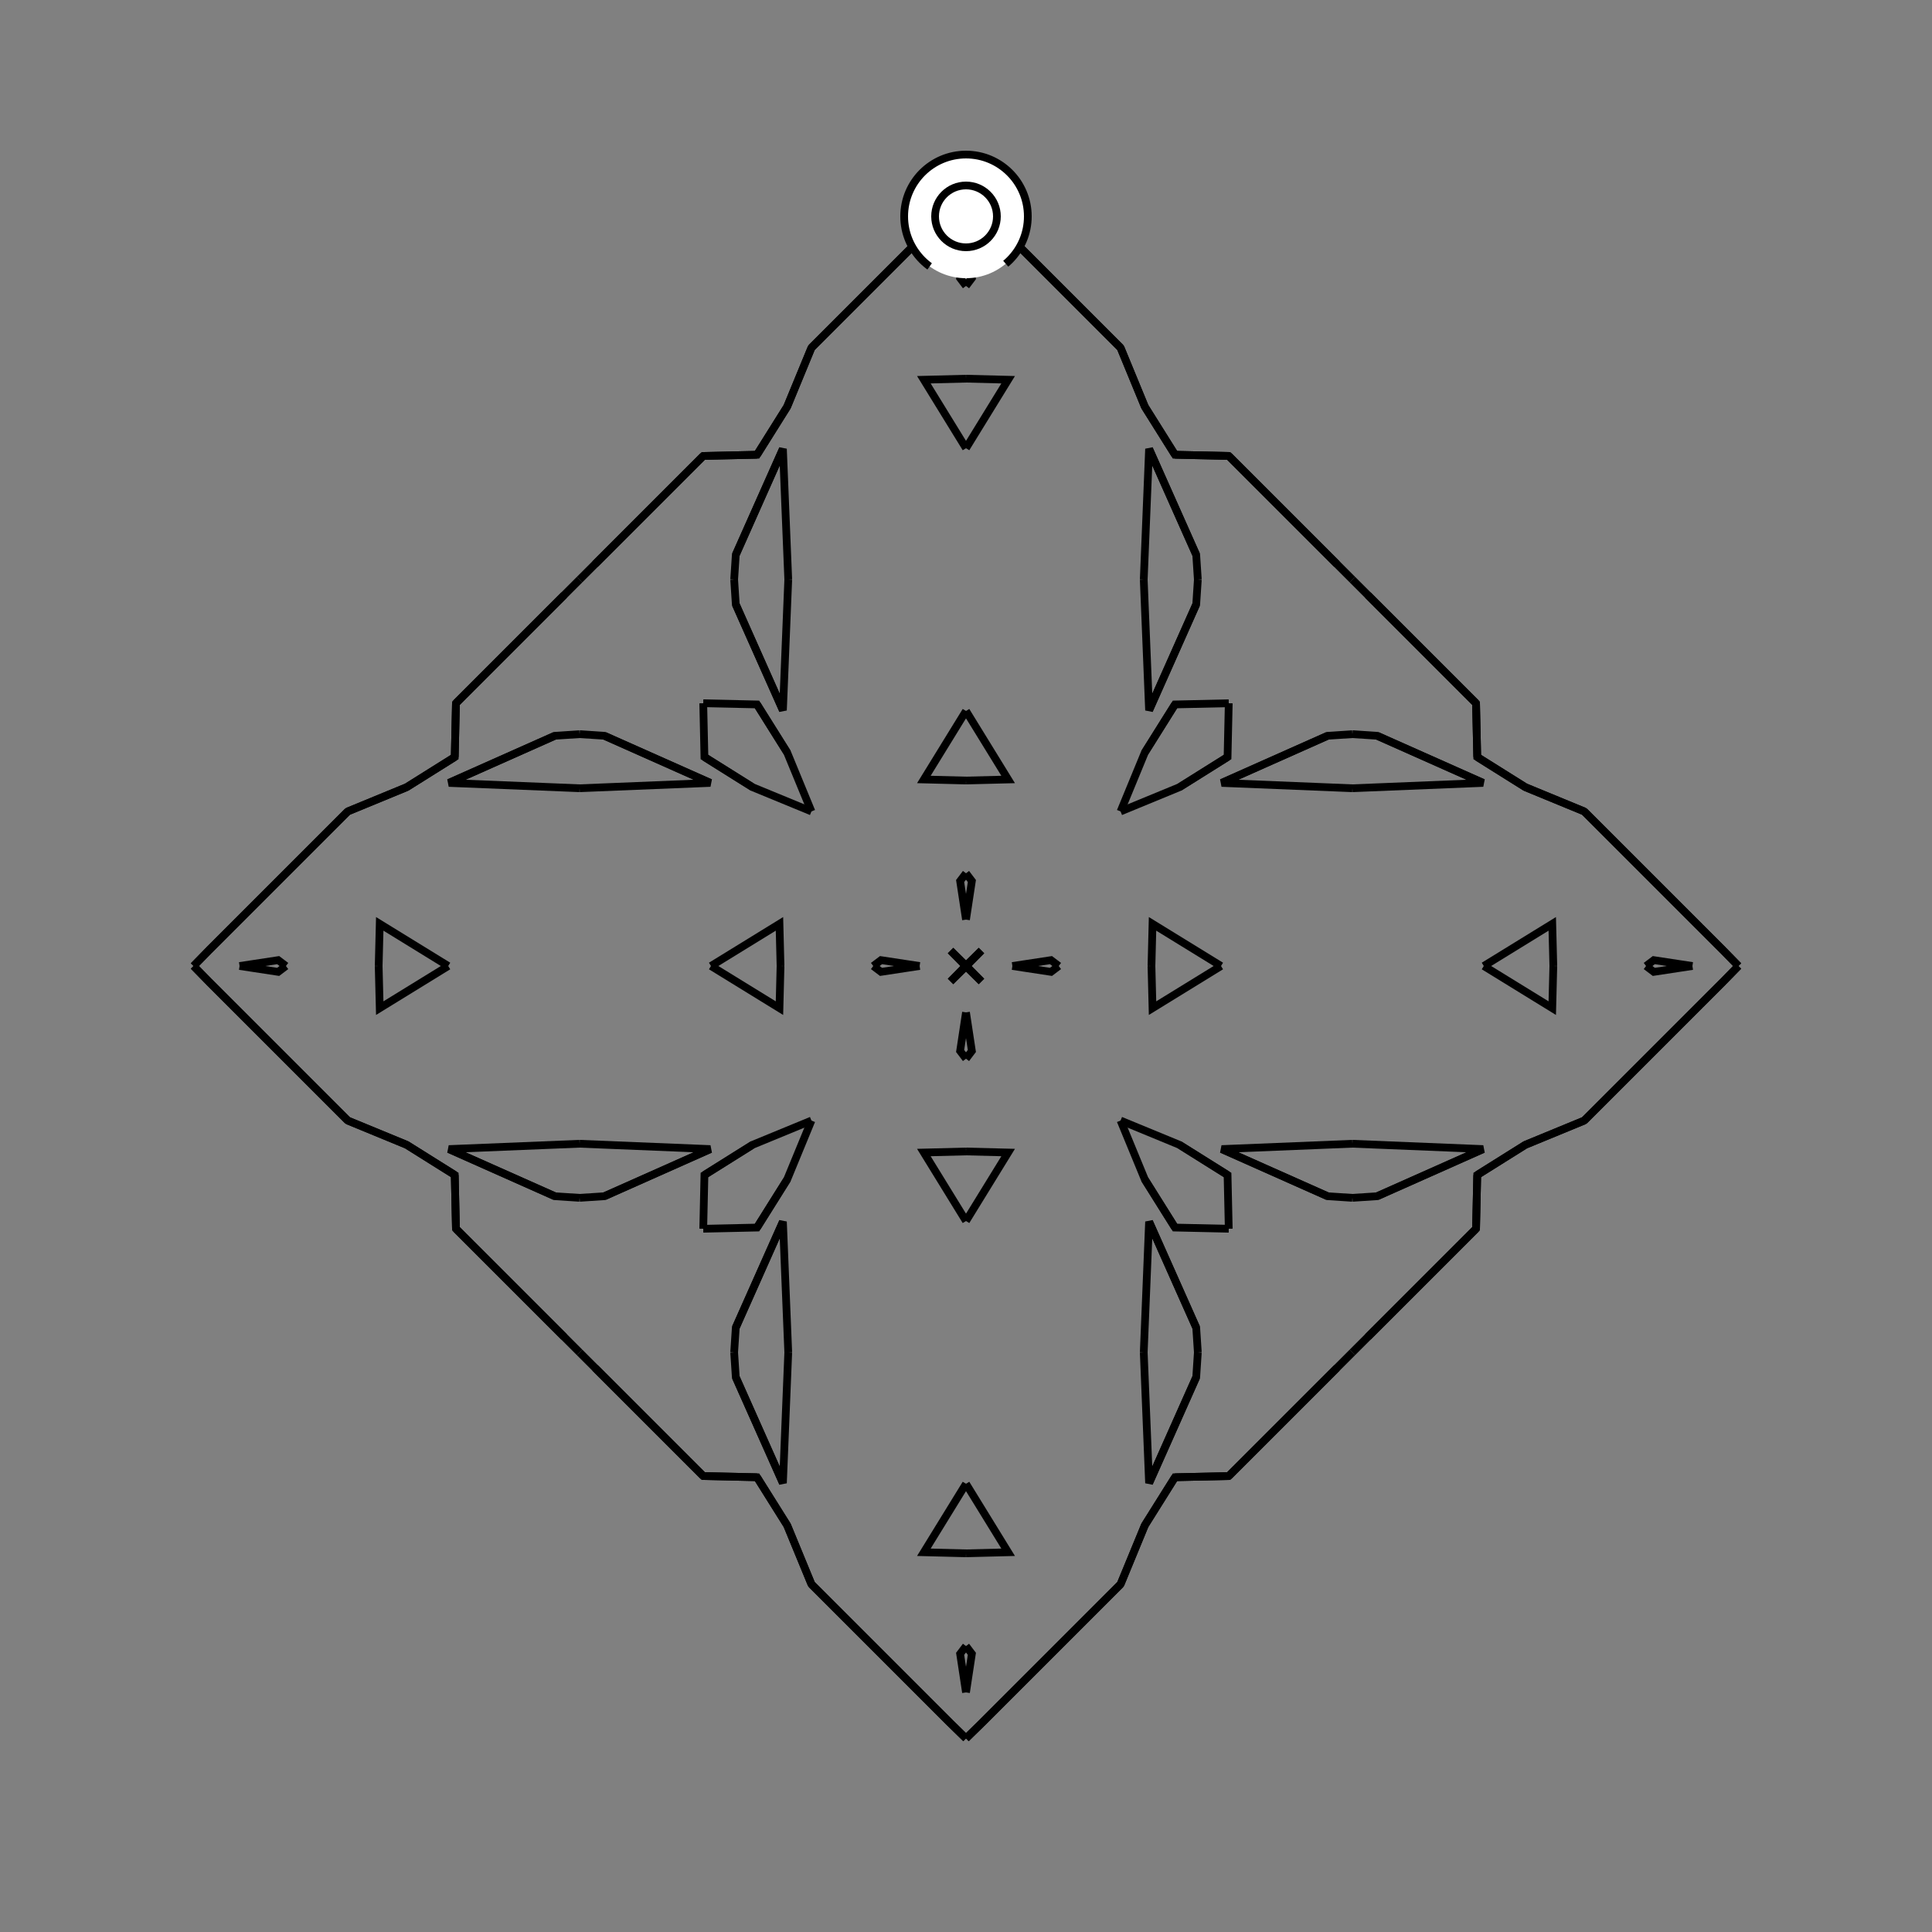 <?xml version="1.0" encoding="UTF-8"?>
<svg xmlns="http://www.w3.org/2000/svg" xmlns:xlink="http://www.w3.org/1999/xlink"
     width="250" height="250" viewBox="-125.0 -125.0 250 250">
<rect x="-125.0" y="-125.0" width="250" height="250" fill="#808080" stroke="none"/>
<defs>
</defs>
<path d="M5.0,95.0 L2.0,98.0 L0.001,99.952" fill-opacity="0" stroke="black" stroke-width="1" />
<path d="M5.0,-95.0 L2.0,-98.0 L0.001,-99.952" fill-opacity="0" stroke="black" stroke-width="1" />
<path d="M6.0,-0.0 L10.995,-0.76 L12.0,-0.0" fill-opacity="0" stroke="black" stroke-width="1" />
<path d="M6.0,-0.0 L10.995,0.76 L12.0,-0.0" fill-opacity="0" stroke="black" stroke-width="1" />
<path d="M24.0,-0.0 L24.137,-5.454 L33.0,-0.0" fill-opacity="0" stroke="black" stroke-width="1" />
<path d="M24.0,-0.0 L24.137,5.454 L33.0,-0.0" fill-opacity="0" stroke="black" stroke-width="1" />
<path d="M50.0,-23.0 L33.081,-23.689 L46.79,-29.789" fill-opacity="0" stroke="black" stroke-width="1" />
<path d="M50.0,23.0 L33.081,23.689 L46.79,29.789" fill-opacity="0" stroke="black" stroke-width="1" />
<path d="M33.081,-23.689 L46.79,-29.789 L50.0,-30.0" fill-opacity="0" stroke="black" stroke-width="1" />
<path d="M33.081,23.689 L46.79,29.789 L50.0,30.0" fill-opacity="0" stroke="black" stroke-width="1" />
<path d="M50.0,50.0 L48.0,52.0 L47.0,53.0" fill-opacity="0" stroke="black" stroke-width="1" />
<path d="M50.0,-50.0 L48.0,-52.0 L47.0,-53.0" fill-opacity="0" stroke="black" stroke-width="1" />
<path d="M48.0,52.0 L47.0,53.0 L36.0,64.0" fill-opacity="0" stroke="black" stroke-width="1" />
<path d="M48.0,-52.0 L47.0,-53.0 L36.0,-64.0" fill-opacity="0" stroke="black" stroke-width="1" />
<path d="M47.0,53.0 L36.0,64.0 L35.0,65.0" fill-opacity="0" stroke="black" stroke-width="1" />
<path d="M47.0,-53.0 L36.0,-64.0 L35.0,-65.0" fill-opacity="0" stroke="black" stroke-width="1" />
<path d="M36.0,64.0 L35.0,65.0 L34.0,66.0" fill-opacity="0" stroke="black" stroke-width="1" />
<path d="M36.0,-64.0 L35.0,-65.0 L34.0,-66.0" fill-opacity="0" stroke="black" stroke-width="1" />
<path d="M35.0,65.0 L34.0,66.0 L27.041,66.155" fill-opacity="0" stroke="black" stroke-width="1" />
<path d="M35.0,-65.0 L34.0,-66.0 L27.041,-66.155" fill-opacity="0" stroke="black" stroke-width="1" />
<path d="M34.0,-34.0 L33.845,-27.041 L27.624,-23.14" fill-opacity="0" stroke="black" stroke-width="1" />
<path d="M34.0,34.0 L33.845,27.041 L27.624,23.14" fill-opacity="0" stroke="black" stroke-width="1" />
<path d="M33.845,-27.041 L27.624,-23.14 L20.0,-20.0" fill-opacity="0" stroke="black" stroke-width="1" />
<path d="M33.845,27.041 L27.624,23.14 L20.0,20.0" fill-opacity="0" stroke="black" stroke-width="1" />
<path d="M23.14,72.376 L20.0,80.0 L5.0,95.0" fill-opacity="0" stroke="black" stroke-width="1" />
<path d="M23.14,-72.376 L20.0,-80.0 L5.0,-95.0" fill-opacity="0" stroke="black" stroke-width="1" />
<path d="M20.0,80.0 L5.0,95.0 L2.0,98.0" fill-opacity="0" stroke="black" stroke-width="1" />
<path d="M20.0,-80.0 L5.0,-95.0 L2.0,-98.0" fill-opacity="0" stroke="black" stroke-width="1" />
<path d="M2.0,-2.0 L0.048,-0.001 L0.0,-0.0" fill-opacity="0" stroke="black" stroke-width="1" />
<path d="M2.0,2.0 L0.048,0.001 L0.0,-0.0" fill-opacity="0" stroke="black" stroke-width="1" />
<path d="M-5.0,95.0 L-2.0,98.0 L-0.001,99.952" fill-opacity="0" stroke="black" stroke-width="1" />
<path d="M-5.0,-95.0 L-2.0,-98.0 L-0.001,-99.952" fill-opacity="0" stroke="black" stroke-width="1" />
<path d="M-6.0,-0.0 L-10.995,-0.76 L-12.0,-0.0" fill-opacity="0" stroke="black" stroke-width="1" />
<path d="M-6.0,-0.0 L-10.995,0.76 L-12.0,-0.0" fill-opacity="0" stroke="black" stroke-width="1" />
<path d="M-24.0,-0.0 L-24.137,-5.454 L-33.0,-0.0" fill-opacity="0" stroke="black" stroke-width="1" />
<path d="M-24.0,-0.0 L-24.137,5.454 L-33.0,-0.0" fill-opacity="0" stroke="black" stroke-width="1" />
<path d="M-50.0,-23.0 L-33.081,-23.689 L-46.79,-29.789" fill-opacity="0" stroke="black" stroke-width="1" />
<path d="M-50.0,23.0 L-33.081,23.689 L-46.79,29.789" fill-opacity="0" stroke="black" stroke-width="1" />
<path d="M-33.081,-23.689 L-46.79,-29.789 L-50.0,-30.0" fill-opacity="0" stroke="black" stroke-width="1" />
<path d="M-33.081,23.689 L-46.79,29.789 L-50.0,30.0" fill-opacity="0" stroke="black" stroke-width="1" />
<path d="M-50.0,50.0 L-48.0,52.0 L-47.0,53.0" fill-opacity="0" stroke="black" stroke-width="1" />
<path d="M-50.0,-50.0 L-48.0,-52.0 L-47.0,-53.0" fill-opacity="0" stroke="black" stroke-width="1" />
<path d="M-48.0,52.0 L-47.0,53.0 L-36.0,64.0" fill-opacity="0" stroke="black" stroke-width="1" />
<path d="M-48.0,-52.0 L-47.0,-53.0 L-36.0,-64.0" fill-opacity="0" stroke="black" stroke-width="1" />
<path d="M-47.0,53.0 L-36.0,64.0 L-35.0,65.0" fill-opacity="0" stroke="black" stroke-width="1" />
<path d="M-47.0,-53.0 L-36.0,-64.0 L-35.0,-65.0" fill-opacity="0" stroke="black" stroke-width="1" />
<path d="M-36.0,64.0 L-35.0,65.0 L-34.0,66.0" fill-opacity="0" stroke="black" stroke-width="1" />
<path d="M-36.0,-64.0 L-35.0,-65.0 L-34.0,-66.0" fill-opacity="0" stroke="black" stroke-width="1" />
<path d="M-35.0,65.0 L-34.0,66.0 L-27.041,66.155" fill-opacity="0" stroke="black" stroke-width="1" />
<path d="M-35.0,-65.0 L-34.0,-66.0 L-27.041,-66.155" fill-opacity="0" stroke="black" stroke-width="1" />
<path d="M-34.0,-34.0 L-33.845,-27.041 L-27.624,-23.14" fill-opacity="0" stroke="black" stroke-width="1" />
<path d="M-34.0,34.0 L-33.845,27.041 L-27.624,23.14" fill-opacity="0" stroke="black" stroke-width="1" />
<path d="M-33.845,-27.041 L-27.624,-23.14 L-20.0,-20.0" fill-opacity="0" stroke="black" stroke-width="1" />
<path d="M-33.845,27.041 L-27.624,23.14 L-20.0,20.0" fill-opacity="0" stroke="black" stroke-width="1" />
<path d="M-23.14,72.376 L-20.0,80.0 L-5.0,95.0" fill-opacity="0" stroke="black" stroke-width="1" />
<path d="M-23.14,-72.376 L-20.0,-80.0 L-5.0,-95.0" fill-opacity="0" stroke="black" stroke-width="1" />
<path d="M-20.0,80.0 L-5.0,95.0 L-2.0,98.0" fill-opacity="0" stroke="black" stroke-width="1" />
<path d="M-20.0,-80.0 L-5.0,-95.0 L-2.0,-98.0" fill-opacity="0" stroke="black" stroke-width="1" />
<path d="M-2.0,-2.0 L-0.048,-0.001 L0.0,-0.0" fill-opacity="0" stroke="black" stroke-width="1" />
<path d="M-2.0,2.0 L-0.048,0.001 L0.0,-0.0" fill-opacity="0" stroke="black" stroke-width="1" />
<path d="M95.0,5.0 L98.0,2.0 L99.952,0.001" fill-opacity="0" stroke="black" stroke-width="1" />
<path d="M95.0,-5.0 L98.0,-2.0 L99.952,-0.001" fill-opacity="0" stroke="black" stroke-width="1" />
<path d="M94.0,-0.0 L89.005,0.76 L88.0,-0.0" fill-opacity="0" stroke="black" stroke-width="1" />
<path d="M94.0,-0.0 L89.005,-0.76 L88.0,-0.0" fill-opacity="0" stroke="black" stroke-width="1" />
<path d="M76.0,-0.0 L75.863,5.454 L67.0,-0.0" fill-opacity="0" stroke="black" stroke-width="1" />
<path d="M76.0,-0.0 L75.863,-5.454 L67.0,-0.0" fill-opacity="0" stroke="black" stroke-width="1" />
<path d="M50.0,23.0 L66.919,23.689 L53.21,29.789" fill-opacity="0" stroke="black" stroke-width="1" />
<path d="M50.0,-23.0 L66.919,-23.689 L53.21,-29.789" fill-opacity="0" stroke="black" stroke-width="1" />
<path d="M66.919,23.689 L53.21,29.789 L50.0,30.0" fill-opacity="0" stroke="black" stroke-width="1" />
<path d="M66.919,-23.689 L53.21,-29.789 L50.0,-30.0" fill-opacity="0" stroke="black" stroke-width="1" />
<path d="M50.0,50.0 L52.0,48.0 L53.0,47.0" fill-opacity="0" stroke="black" stroke-width="1" />
<path d="M50.0,-50.0 L52.0,-48.0 L53.0,-47.0" fill-opacity="0" stroke="black" stroke-width="1" />
<path d="M52.0,48.0 L53.0,47.0 L64.0,36.0" fill-opacity="0" stroke="black" stroke-width="1" />
<path d="M52.0,-48.0 L53.0,-47.0 L64.0,-36.0" fill-opacity="0" stroke="black" stroke-width="1" />
<path d="M53.0,47.0 L64.0,36.0 L65.0,35.0" fill-opacity="0" stroke="black" stroke-width="1" />
<path d="M53.0,-47.0 L64.0,-36.0 L65.0,-35.0" fill-opacity="0" stroke="black" stroke-width="1" />
<path d="M64.0,36.0 L65.0,35.0 L66.0,34.0" fill-opacity="0" stroke="black" stroke-width="1" />
<path d="M64.0,-36.0 L65.0,-35.0 L66.0,-34.0" fill-opacity="0" stroke="black" stroke-width="1" />
<path d="M65.0,35.0 L66.0,34.0 L66.155,27.041" fill-opacity="0" stroke="black" stroke-width="1" />
<path d="M65.0,-35.0 L66.0,-34.0 L66.155,-27.041" fill-opacity="0" stroke="black" stroke-width="1" />
<path d="M66.0,34.0 L66.155,27.041 L72.376,23.14" fill-opacity="0" stroke="black" stroke-width="1" />
<path d="M66.0,-34.0 L66.155,-27.041 L72.376,-23.14" fill-opacity="0" stroke="black" stroke-width="1" />
<path d="M66.155,27.041 L72.376,23.14 L80.0,20.0" fill-opacity="0" stroke="black" stroke-width="1" />
<path d="M66.155,-27.041 L72.376,-23.14 L80.0,-20.0" fill-opacity="0" stroke="black" stroke-width="1" />
<path d="M72.376,23.14 L80.0,20.0 L95.0,5.0" fill-opacity="0" stroke="black" stroke-width="1" />
<path d="M72.376,-23.14 L80.0,-20.0 L95.0,-5.0" fill-opacity="0" stroke="black" stroke-width="1" />
<path d="M80.0,20.0 L95.0,5.0 L98.0,2.0" fill-opacity="0" stroke="black" stroke-width="1" />
<path d="M80.0,-20.0 L95.0,-5.0 L98.0,-2.0" fill-opacity="0" stroke="black" stroke-width="1" />
<path d="M98.0,2.0 L99.952,0.001 L100.0,-0.0" fill-opacity="0" stroke="black" stroke-width="1" />
<path d="M98.0,-2.0 L99.952,-0.001 L100.0,-0.0" fill-opacity="0" stroke="black" stroke-width="1" />
<path d="M0.0,-6.0 L0.76,-10.995 L0.0,-12.0" fill-opacity="0" stroke="black" stroke-width="1" />
<path d="M0.0,6.0 L0.76,10.995 L0.0,12.0" fill-opacity="0" stroke="black" stroke-width="1" />
<path d="M0.0,94.0 L0.76,89.005 L0.0,88.0" fill-opacity="0" stroke="black" stroke-width="1" />
<path d="M0.0,-94.0 L0.76,-89.005 L0.0,-88.0" fill-opacity="0" stroke="black" stroke-width="1" />
<path d="M0.0,-24.0 L5.454,-24.137 L0.0,-33.0" fill-opacity="0" stroke="black" stroke-width="1" />
<path d="M0.0,24.0 L5.454,24.137 L0.0,33.0" fill-opacity="0" stroke="black" stroke-width="1" />
<path d="M0.0,76.0 L5.454,75.863 L0.0,67.0" fill-opacity="0" stroke="black" stroke-width="1" />
<path d="M0.0,-76.0 L5.454,-75.863 L0.0,-67.0" fill-opacity="0" stroke="black" stroke-width="1" />
<path d="M23.0,-50.0 L23.689,-33.081 L29.789,-46.79" fill-opacity="0" stroke="black" stroke-width="1" />
<path d="M23.0,50.0 L23.689,33.081 L29.789,46.79" fill-opacity="0" stroke="black" stroke-width="1" />
<path d="M23.0,50.0 L23.689,66.919 L29.789,53.21" fill-opacity="0" stroke="black" stroke-width="1" />
<path d="M23.0,-50.0 L23.689,-66.919 L29.789,-53.21" fill-opacity="0" stroke="black" stroke-width="1" />
<path d="M23.689,-33.081 L29.789,-46.79 L30.0,-50.0" fill-opacity="0" stroke="black" stroke-width="1" />
<path d="M23.689,33.081 L29.789,46.79 L30.0,50.0" fill-opacity="0" stroke="black" stroke-width="1" />
<path d="M23.689,66.919 L29.789,53.21 L30.0,50.0" fill-opacity="0" stroke="black" stroke-width="1" />
<path d="M23.689,-66.919 L29.789,-53.21 L30.0,-50.0" fill-opacity="0" stroke="black" stroke-width="1" />
<path d="M34.0,-34.0 L27.041,-33.845 L23.14,-27.624" fill-opacity="0" stroke="black" stroke-width="1" />
<path d="M34.0,34.0 L27.041,33.845 L23.14,27.624" fill-opacity="0" stroke="black" stroke-width="1" />
<path d="M34.0,66.0 L27.041,66.155 L23.14,72.376" fill-opacity="0" stroke="black" stroke-width="1" />
<path d="M34.0,-66.0 L27.041,-66.155 L23.14,-72.376" fill-opacity="0" stroke="black" stroke-width="1" />
<path d="M27.041,-33.845 L23.14,-27.624 L20.0,-20.0" fill-opacity="0" stroke="black" stroke-width="1" />
<path d="M27.041,33.845 L23.14,27.624 L20.0,20.0" fill-opacity="0" stroke="black" stroke-width="1" />
<path d="M27.041,66.155 L23.14,72.376 L20.0,80.0" fill-opacity="0" stroke="black" stroke-width="1" />
<path d="M27.041,-66.155 L23.14,-72.376 L20.0,-80.0" fill-opacity="0" stroke="black" stroke-width="1" />
<path d="M2.0,-2.0 L0.001,-0.048 L0.0,-0.0" fill-opacity="0" stroke="black" stroke-width="1" />
<path d="M2.0,2.0 L0.001,0.048 L0.0,-0.0" fill-opacity="0" stroke="black" stroke-width="1" />
<path d="M2.0,98.0 L0.001,99.952 L0.0,100.0" fill-opacity="0" stroke="black" stroke-width="1" />
<path d="M2.0,-98.0 L0.001,-99.952 L0.0,-100.0" fill-opacity="0" stroke="black" stroke-width="1" />
<path d="M0.0,94.0 L-0.76,89.005 L0.0,88.0" fill-opacity="0" stroke="black" stroke-width="1" />
<path d="M0.0,-6.0 L-0.76,-10.995 L0.0,-12.0" fill-opacity="0" stroke="black" stroke-width="1" />
<path d="M0.0,6.0 L-0.76,10.995 L0.0,12.0" fill-opacity="0" stroke="black" stroke-width="1" />
<path d="M0.0,-94.0 L-0.76,-89.005 L0.0,-88.0" fill-opacity="0" stroke="black" stroke-width="1" />
<path d="M0.0,76.0 L-5.454,75.863 L0.0,67.0" fill-opacity="0" stroke="black" stroke-width="1" />
<path d="M0.0,-24.0 L-5.454,-24.137 L0.0,-33.0" fill-opacity="0" stroke="black" stroke-width="1" />
<path d="M0.0,24.0 L-5.454,24.137 L0.0,33.0" fill-opacity="0" stroke="black" stroke-width="1" />
<path d="M0.0,-76.0 L-5.454,-75.863 L0.0,-67.0" fill-opacity="0" stroke="black" stroke-width="1" />
<path d="M-23.0,50.0 L-23.689,66.919 L-29.789,53.21" fill-opacity="0" stroke="black" stroke-width="1" />
<path d="M-23.0,-50.0 L-23.689,-33.081 L-29.789,-46.79" fill-opacity="0" stroke="black" stroke-width="1" />
<path d="M-23.0,50.0 L-23.689,33.081 L-29.789,46.79" fill-opacity="0" stroke="black" stroke-width="1" />
<path d="M-23.0,-50.0 L-23.689,-66.919 L-29.789,-53.21" fill-opacity="0" stroke="black" stroke-width="1" />
<path d="M-23.689,66.919 L-29.789,53.21 L-30.0,50.0" fill-opacity="0" stroke="black" stroke-width="1" />
<path d="M-23.689,-33.081 L-29.789,-46.79 L-30.0,-50.0" fill-opacity="0" stroke="black" stroke-width="1" />
<path d="M-23.689,33.081 L-29.789,46.79 L-30.0,50.0" fill-opacity="0" stroke="black" stroke-width="1" />
<path d="M-23.689,-66.919 L-29.789,-53.21 L-30.0,-50.0" fill-opacity="0" stroke="black" stroke-width="1" />
<path d="M-34.0,66.0 L-27.041,66.155 L-23.14,72.376" fill-opacity="0" stroke="black" stroke-width="1" />
<path d="M-34.0,-34.0 L-27.041,-33.845 L-23.14,-27.624" fill-opacity="0" stroke="black" stroke-width="1" />
<path d="M-34.0,34.0 L-27.041,33.845 L-23.14,27.624" fill-opacity="0" stroke="black" stroke-width="1" />
<path d="M-34.0,-66.0 L-27.041,-66.155 L-23.14,-72.376" fill-opacity="0" stroke="black" stroke-width="1" />
<path d="M-27.041,66.155 L-23.14,72.376 L-20.0,80.0" fill-opacity="0" stroke="black" stroke-width="1" />
<path d="M-27.041,-33.845 L-23.14,-27.624 L-20.0,-20.0" fill-opacity="0" stroke="black" stroke-width="1" />
<path d="M-27.041,33.845 L-23.14,27.624 L-20.0,20.0" fill-opacity="0" stroke="black" stroke-width="1" />
<path d="M-27.041,-66.155 L-23.14,-72.376 L-20.0,-80.0" fill-opacity="0" stroke="black" stroke-width="1" />
<path d="M-2.0,98.0 L-0.001,99.952 L0.0,100.0" fill-opacity="0" stroke="black" stroke-width="1" />
<path d="M-2.0,-2.0 L-0.001,-0.048 L0.0,-0.0" fill-opacity="0" stroke="black" stroke-width="1" />
<path d="M-2.0,2.0 L-0.001,0.048 L0.0,-0.0" fill-opacity="0" stroke="black" stroke-width="1" />
<path d="M-2.0,-98.0 L-0.001,-99.952 L0.0,-100.0" fill-opacity="0" stroke="black" stroke-width="1" />
<path d="M-95.0,-5.0 L-98.0,-2.0 L-99.952,-0.001" fill-opacity="0" stroke="black" stroke-width="1" />
<path d="M-95.0,5.0 L-98.0,2.0 L-99.952,0.001" fill-opacity="0" stroke="black" stroke-width="1" />
<path d="M-94.0,-0.0 L-89.005,-0.76 L-88.0,-0.0" fill-opacity="0" stroke="black" stroke-width="1" />
<path d="M-94.0,-0.0 L-89.005,0.76 L-88.0,-0.0" fill-opacity="0" stroke="black" stroke-width="1" />
<path d="M-76.0,-0.0 L-75.863,-5.454 L-67.0,-0.0" fill-opacity="0" stroke="black" stroke-width="1" />
<path d="M-76.0,-0.0 L-75.863,5.454 L-67.0,-0.0" fill-opacity="0" stroke="black" stroke-width="1" />
<path d="M-50.0,-23.0 L-66.919,-23.689 L-53.21,-29.789" fill-opacity="0" stroke="black" stroke-width="1" />
<path d="M-50.0,23.0 L-66.919,23.689 L-53.21,29.789" fill-opacity="0" stroke="black" stroke-width="1" />
<path d="M-66.919,-23.689 L-53.21,-29.789 L-50.0,-30.0" fill-opacity="0" stroke="black" stroke-width="1" />
<path d="M-66.919,23.689 L-53.21,29.789 L-50.0,30.0" fill-opacity="0" stroke="black" stroke-width="1" />
<path d="M-50.0,-50.0 L-52.0,-48.0 L-53.0,-47.0" fill-opacity="0" stroke="black" stroke-width="1" />
<path d="M-50.0,50.0 L-52.0,48.0 L-53.0,47.0" fill-opacity="0" stroke="black" stroke-width="1" />
<path d="M-52.0,-48.0 L-53.0,-47.0 L-64.0,-36.0" fill-opacity="0" stroke="black" stroke-width="1" />
<path d="M-52.0,48.0 L-53.0,47.0 L-64.0,36.0" fill-opacity="0" stroke="black" stroke-width="1" />
<path d="M-53.0,-47.0 L-64.0,-36.0 L-65.0,-35.0" fill-opacity="0" stroke="black" stroke-width="1" />
<path d="M-53.0,47.0 L-64.0,36.0 L-65.0,35.0" fill-opacity="0" stroke="black" stroke-width="1" />
<path d="M-64.0,-36.0 L-65.0,-35.0 L-66.0,-34.0" fill-opacity="0" stroke="black" stroke-width="1" />
<path d="M-64.0,36.0 L-65.0,35.0 L-66.0,34.0" fill-opacity="0" stroke="black" stroke-width="1" />
<path d="M-65.0,-35.0 L-66.0,-34.0 L-66.155,-27.041" fill-opacity="0" stroke="black" stroke-width="1" />
<path d="M-65.0,35.0 L-66.0,34.0 L-66.155,27.041" fill-opacity="0" stroke="black" stroke-width="1" />
<path d="M-66.0,-34.0 L-66.155,-27.041 L-72.376,-23.14" fill-opacity="0" stroke="black" stroke-width="1" />
<path d="M-66.0,34.0 L-66.155,27.041 L-72.376,23.14" fill-opacity="0" stroke="black" stroke-width="1" />
<path d="M-66.155,-27.041 L-72.376,-23.14 L-80.0,-20.0" fill-opacity="0" stroke="black" stroke-width="1" />
<path d="M-66.155,27.041 L-72.376,23.14 L-80.0,20.0" fill-opacity="0" stroke="black" stroke-width="1" />
<path d="M-72.376,-23.14 L-80.0,-20.0 L-95.0,-5.0" fill-opacity="0" stroke="black" stroke-width="1" />
<path d="M-72.376,23.14 L-80.0,20.0 L-95.0,5.0" fill-opacity="0" stroke="black" stroke-width="1" />
<path d="M-80.0,-20.0 L-95.0,-5.0 L-98.0,-2.0" fill-opacity="0" stroke="black" stroke-width="1" />
<path d="M-80.0,20.0 L-95.0,5.0 L-98.0,2.0" fill-opacity="0" stroke="black" stroke-width="1" />
<path d="M-98.0,-2.0 L-99.952,-0.001 L-100.0,-0.0" fill-opacity="0" stroke="black" stroke-width="1" />
<path d="M-98.0,2.0 L-99.952,0.001 L-100.0,-0.0" fill-opacity="0" stroke="black" stroke-width="1" />
<circle cx="0" cy="-97" r="8" stroke-dasharray="39.654 10.612" stroke-dashoffset="-17.593" stroke="black" stroke-width="1" fill="white" fill-opacity="1" />
<circle cx="0" cy="-97" r="4" stroke="black" stroke-width="1" fill="white" fill-opacity="1" />
</svg>